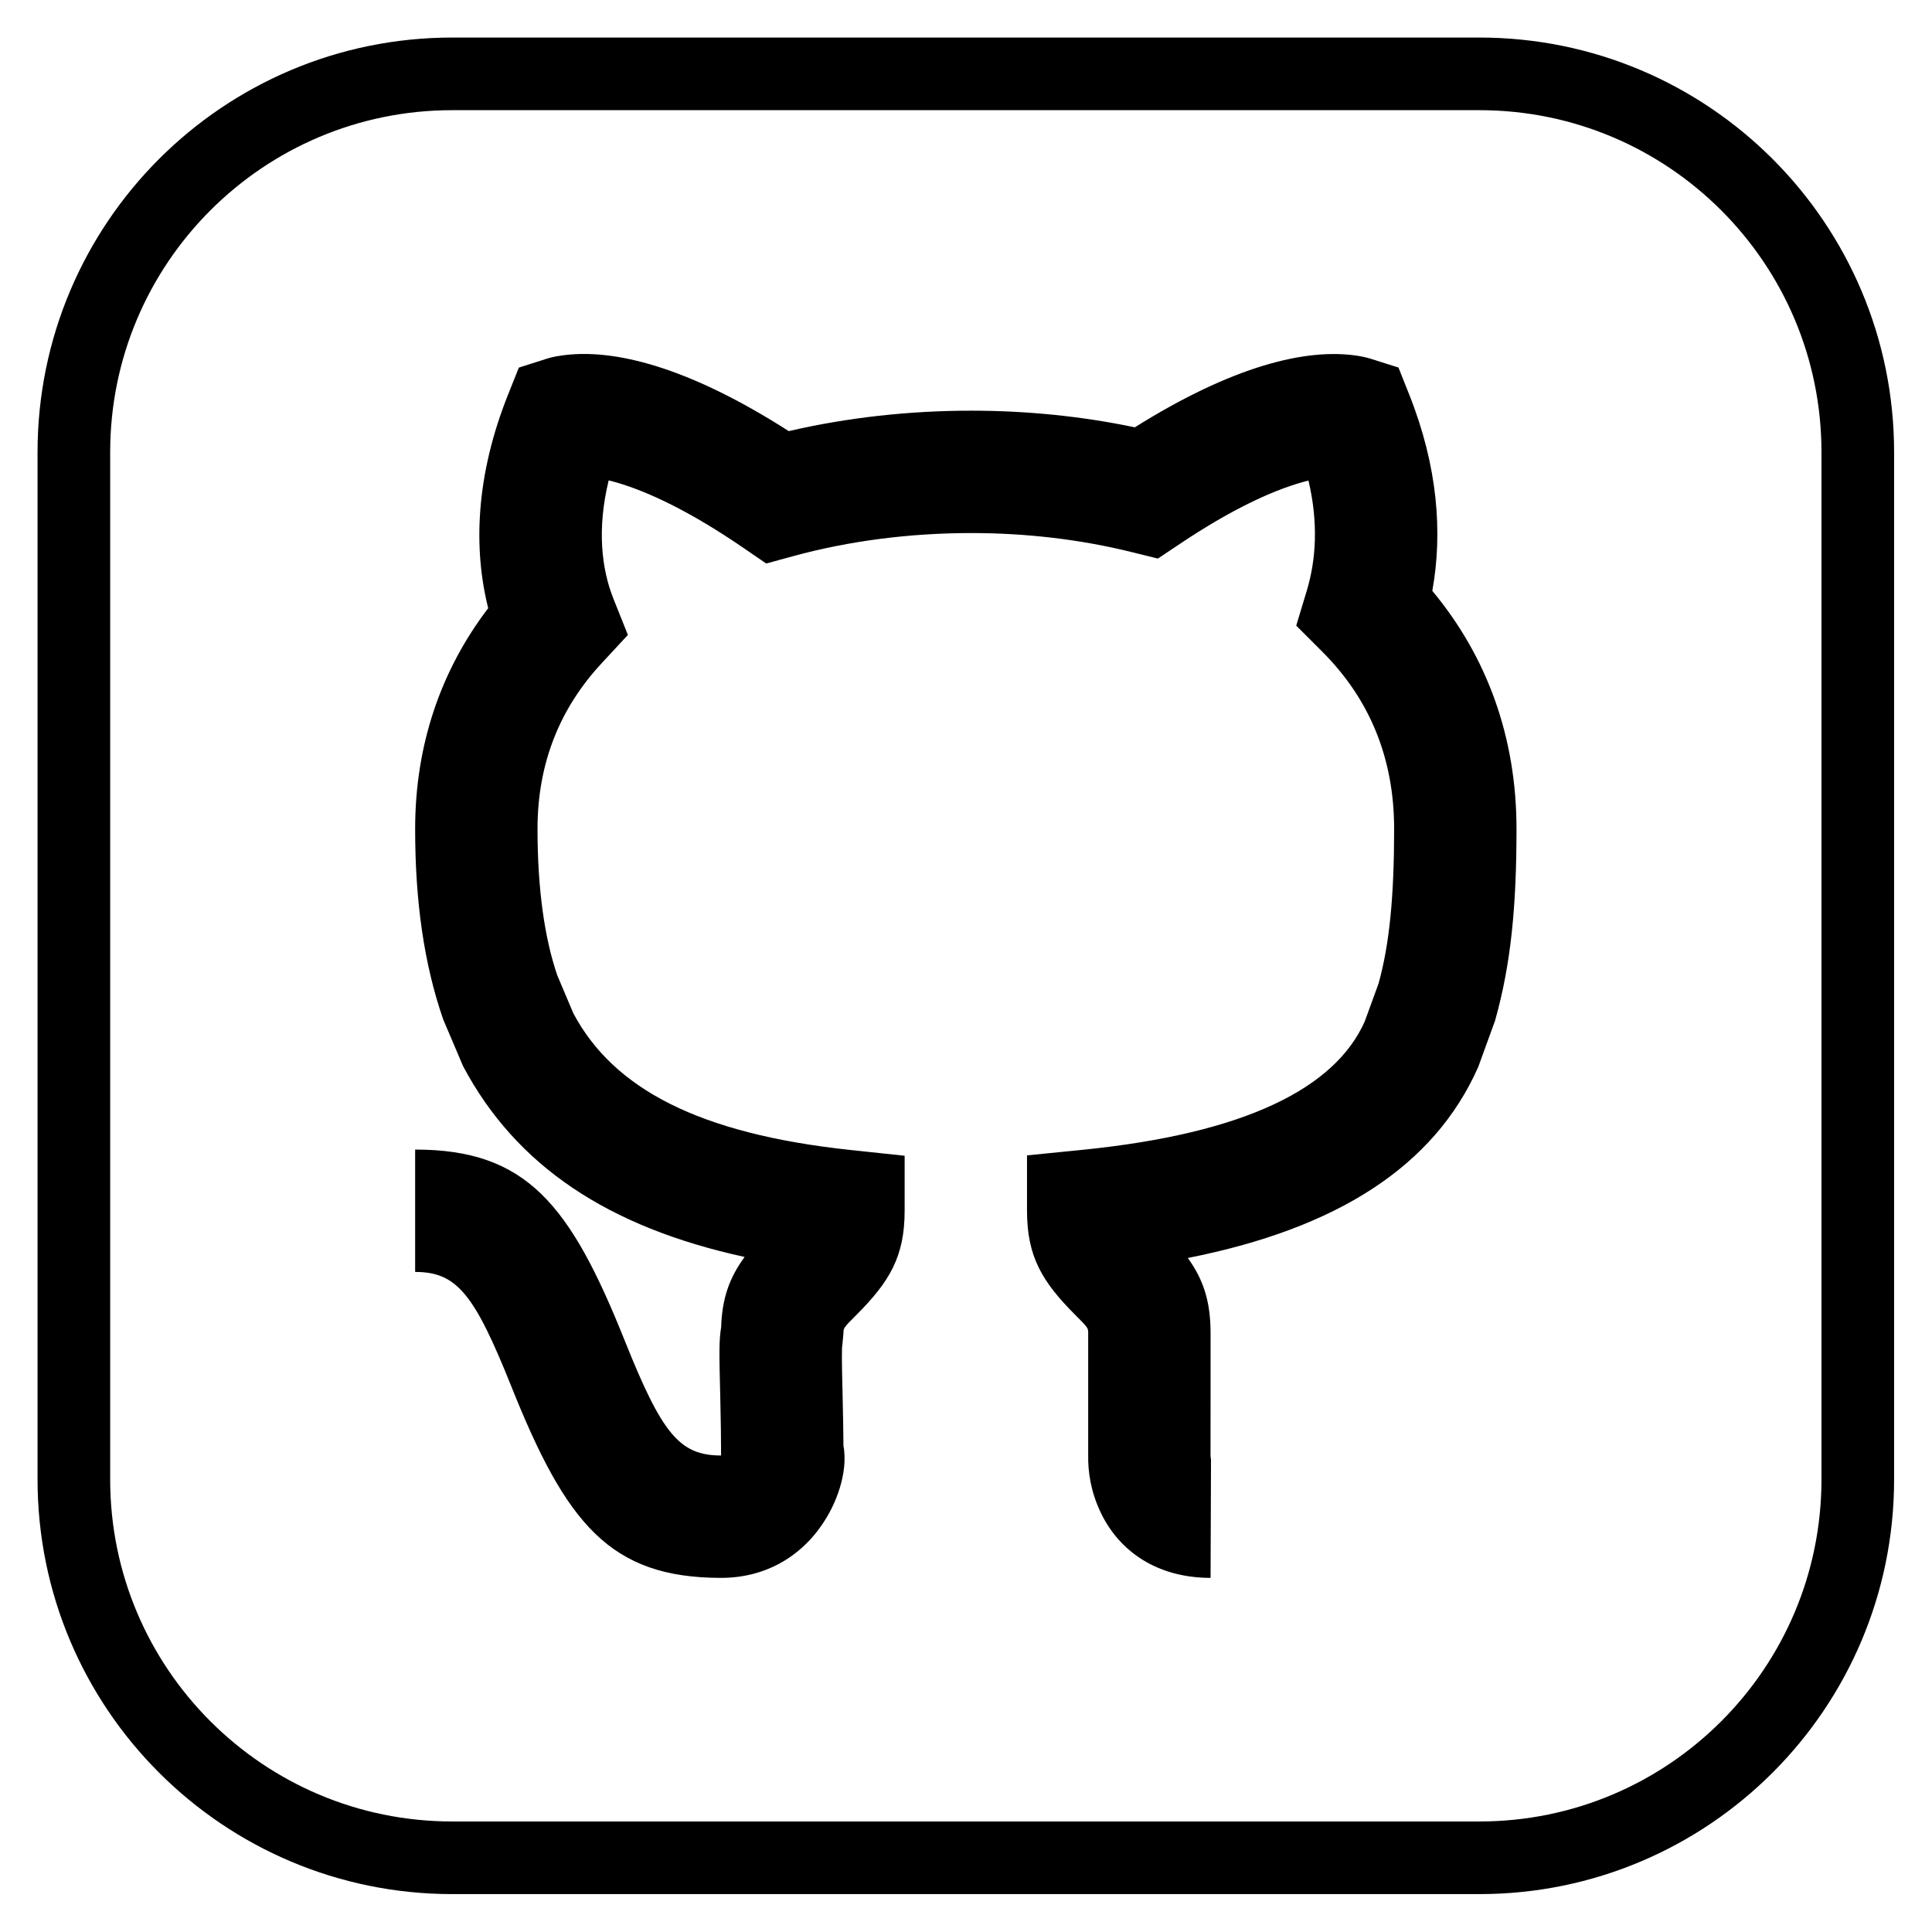 <?xml version="1.0" encoding="UTF-8" standalone="no" ?>
<!DOCTYPE svg PUBLIC "-//W3C//DTD SVG 1.1//EN" "http://www.w3.org/Graphics/SVG/1.1/DTD/svg11.dtd">
<svg xmlns="http://www.w3.org/2000/svg" xmlns:xlink="http://www.w3.org/1999/xlink" version="1.1" width="43.89" height="43.89" viewBox="78.719 125.179 43.89 43.89" xml:space="preserve">
<desc>Created with Fabric.js 4.6.0</desc>
<defs>
</defs>
<g transform="matrix(1.39 0 0 1.39 100.66 147.12)" id="AIEG3CpPpKQtoaVcTr12T"  >
<path style="stroke: none; stroke-width: 1; stroke-dasharray: none; stroke-linecap: butt; stroke-dashoffset: 0; stroke-linejoin: miter; stroke-miterlimit: 4; fill: rgb(0,0,0); fill-rule: evenodd; opacity: 1;" vector-effect="non-scaling-stroke"  transform=" translate(-12, -12)" d="M 10.017 20.004 C 10.022 20.126 10.009 20.246 9.983 20.368 C 9.938 20.581 9.85 20.807 9.726 21.015 C 9.373 21.608 8.773 22.003 8 22.003 C 6.18 22.003 5.466 21.11 4.572 18.874 C 3.966 17.36 3.68 17.003 3 17.003 L 3 15.003 C 4.82 15.003 5.534 15.896 6.428 18.132 C 7.034 19.646 7.32 20.003 8 20.003 C 8 19.713 7.996 19.456 7.988 19.108 C 7.968 18.292 7.966 18.125 8.001 17.907 C 8.016 17.431 8.139 17.093 8.385 16.758 C 6.153 16.272 4.648 15.269 3.784 13.641 L 3.46 12.88 C 3.145 11.974 3 10.948 3 9.762 C 3 8.396 3.416 7.175 4.194 6.155 C 3.951 5.185 3.985 3.999 4.52 2.661 L 4.695 2.223 L 5.144 2.08 C 5.204 2.06 5.277 2.043 5.363 2.03 C 6.237 1.892 7.48 2.22 9.106 3.261 C 10.064 3.039 11.073 2.927 12.089 2.927 C 12.997 2.927 13.899 3.018 14.762 3.199 C 16.343 2.208 17.552 1.898 18.403 2.03 C 18.487 2.043 18.56 2.06 18.619 2.079 L 19.071 2.222 L 19.246 2.662 C 19.715 3.839 19.795 4.923 19.624 5.872 C 20.518 6.945 21 8.264 21 9.762 C 21 11.025 20.91 11.974 20.649 12.898 L 20.375 13.652 C 19.656 15.277 18.071 16.292 15.628 16.775 C 15.882 17.127 16 17.484 16 18.003 L 16 19.003 C 16 19.488 16 19.502 15.999 20.003 C 16.001 20.039 16.004 20.056 16.007 20.067 C 16.007 20.068 16.004 20.713 16 22.003 C 15.148 22.003 14.515 21.588 14.203 20.932 C 14.042 20.593 13.994 20.268 14 19.989 L 14 18.003 C 14 17.919 13.997 17.914 13.793 17.71 C 13.247 17.164 13 16.752 13 16.003 L 13 15.098 L 13.9 15.008 C 16.579 14.739 18.037 13.995 18.52 12.908 L 18.745 12.291 C 18.925 11.645 19 10.859 19 9.762 C 19 8.596 18.593 7.632 17.823 6.863 L 17.4 6.44 L 17.573 5.867 C 17.726 5.358 17.762 4.756 17.6 4.069 C 17.573 4.076 17.545 4.083 17.516 4.091 C 16.981 4.24 16.312 4.56 15.506 5.099 L 15.139 5.344 L 14.71 5.238 C 13.88 5.032 12.989 4.927 12.089 4.927 C 11.088 4.927 10.098 5.054 9.184 5.303 L 8.738 5.425 L 8.357 5.164 C 7.524 4.594 6.831 4.255 6.276 4.096 C 6.237 4.085 6.199 4.075 6.163 4.066 C 5.97 4.861 6.046 5.514 6.242 6.004 L 6.477 6.592 L 6.047 7.056 C 5.361 7.795 5 8.695 5 9.762 C 5 10.739 5.114 11.548 5.324 12.158 L 5.586 12.777 C 6.24 14.005 7.629 14.743 10.107 15.009 L 11 15.104 L 11 16.003 C 11 16.752 10.753 17.164 10.207 17.71 C 10.003 17.914 10 17.919 10 18.003 L 9.983 18.188 C 9.971 18.248 9.971 18.405 9.987 19.06 C 9.994 19.361 9.998 19.599 10 19.848 C 10.012 19.9 10.013 19.933 10.017 20.004 Z" stroke-linecap="round" />
</g>
<g transform="matrix(0.55 0 0 0.55 100.66 147.12)" id="9LgZP-lViT5D7RtNhSRKw"  >
<path style="stroke: rgb(0,0,0); stroke-width: 3; stroke-dasharray: none; stroke-linecap: butt; stroke-dashoffset: 0; stroke-linejoin: miter; stroke-miterlimit: 4; fill: rgb(255,255,255); fill-opacity: 0; fill-rule: nonzero; opacity: 1;" vector-effect="non-scaling-stroke"  transform=" translate(0, 0)" d="M -36.842 -21.211 C -36.842 -29.844 -29.844 -36.842 -21.211 -36.842 L 21.211 -36.842 L 21.211 -36.842 C 29.844 -36.842 36.842 -29.844 36.842 -21.211 L 36.842 21.211 L 36.842 21.211 C 36.842 29.844 29.844 36.842 21.211 36.842 L -21.211 36.842 L -21.211 36.842 C -29.844 36.842 -36.842 29.844 -36.842 21.211 z" stroke-linecap="round" />
</g>
</svg>